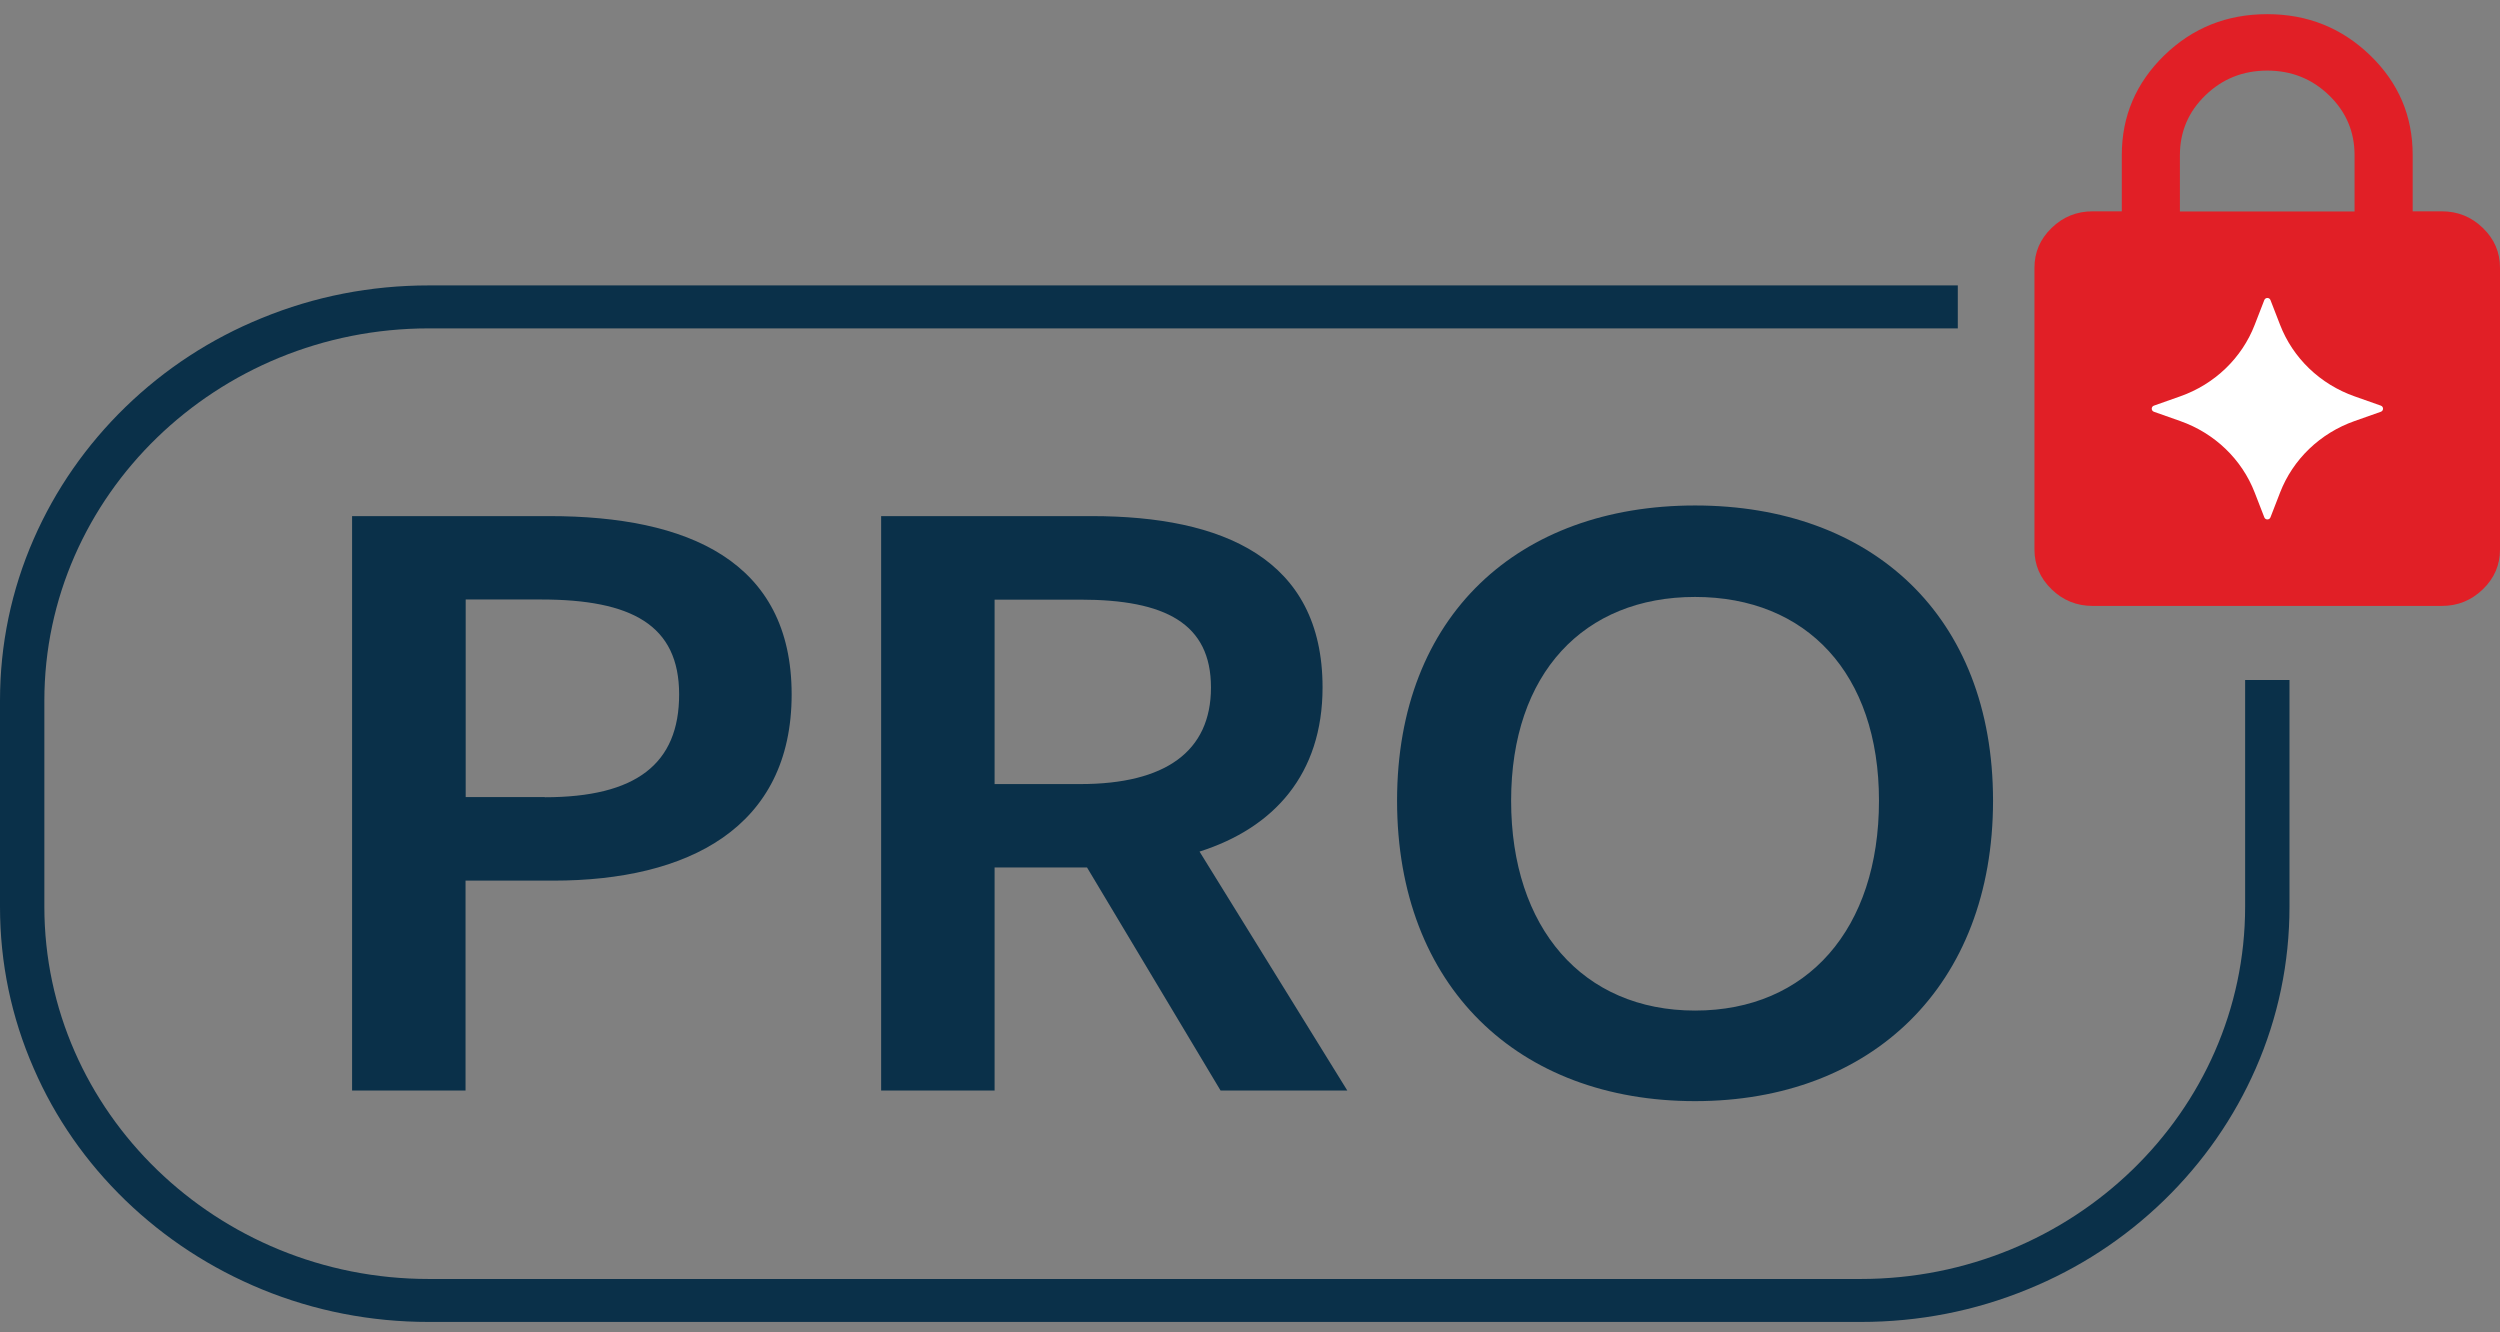 <svg width="167" height="89" viewBox="0 0 167 89" fill="none" xmlns="http://www.w3.org/2000/svg">
<rect x="0" y="0" width="167" height="89" fill="#808080" stroke="none"/>
<path d="M124.298 88.306H28.64C24.779 88.306 21.021 87.576 17.49 86.126C14.083 84.726 11.016 82.726 8.384 80.186C5.751 77.636 3.686 74.676 2.251 71.366C0.754 67.946 0 64.316 0 60.566V46.806C0 43.066 0.754 39.426 2.251 36.006C3.696 32.706 5.761 29.736 8.384 27.186C11.016 24.636 14.072 22.636 17.49 21.246C21.021 19.796 24.769 19.066 28.64 19.066H130.781V21.936H28.64C14.485 21.936 2.963 33.096 2.963 46.806V60.566C2.963 74.276 14.485 85.436 28.64 85.436H124.298C138.453 85.436 149.975 74.276 149.975 60.566V45.426H152.938V60.566C152.938 64.306 152.184 67.946 150.687 71.366C149.242 74.666 147.177 77.636 144.554 80.186C141.922 82.736 138.866 84.736 135.448 86.126C131.917 87.576 128.169 88.306 124.298 88.306Z" fill="#0A3049"/>
<path d="M23.519 34.476H36.704C45.934 34.476 52.882 37.466 52.882 46.386C52.882 55.306 45.944 58.826 36.962 58.826H31.098V72.846H23.519V34.466V34.476ZM36.384 53.256C42.496 53.256 45.366 51.026 45.366 46.386C45.366 41.746 42.186 40.046 36.136 40.046H31.108V53.246H36.394L36.384 53.256Z" fill="#0A3049"/>
<path d="M58.86 34.476H72.933C81.657 34.476 88.347 37.296 88.347 45.916C88.347 51.726 85.095 55.306 80.129 56.886L89.999 72.846H81.533L72.613 57.946H66.439V72.846H58.86V34.466V34.476ZM72.169 52.376C77.837 52.376 80.893 50.206 80.893 45.926C80.893 41.646 77.837 40.056 72.169 40.056H66.439V52.376H72.169Z" fill="#0A3049"/>
<path d="M93.324 53.486C93.324 41.106 101.449 33.766 113.23 33.766C125.01 33.766 133.135 41.106 133.135 53.486C133.135 65.866 125.01 73.556 113.23 73.556C101.449 73.556 93.324 65.926 93.324 53.486ZM125.516 53.486C125.516 44.976 120.663 39.876 113.23 39.876C105.796 39.876 100.943 44.986 100.943 53.486C100.943 61.986 105.724 67.506 113.23 67.506C120.735 67.506 125.516 62.046 125.516 53.486Z" fill="#0A3049"/>
<path d="M139.795 40.476C138.721 40.476 137.812 40.106 137.048 39.366C136.284 38.626 135.902 37.746 135.902 36.706V17.886C135.902 16.846 136.284 15.966 137.048 15.226C137.812 14.486 138.721 14.116 139.795 14.116H141.736V10.356C141.736 7.756 142.686 5.536 144.575 3.696C146.475 1.856 148.756 0.946 151.451 0.946C154.146 0.946 156.428 1.866 158.327 3.696C160.227 5.536 161.167 7.746 161.167 10.356V14.116H163.108C164.181 14.116 165.09 14.486 165.854 15.226C166.618 15.966 167 16.846 167 17.886V36.706C167 37.746 166.618 38.626 165.854 39.366C165.09 40.106 164.181 40.476 163.108 40.476H139.784H139.795ZM145.628 14.126H157.285V10.366C157.285 8.796 156.717 7.466 155.581 6.366C154.445 5.266 153.072 4.716 151.451 4.716C149.83 4.716 148.457 5.266 147.321 6.366C146.186 7.466 145.618 8.796 145.618 10.366V14.126H145.628Z" fill="#E11F26"/>
<path d="M159.04 27.506L157.285 28.126C154.982 28.936 153.165 30.686 152.308 32.906L151.668 34.556C151.596 34.746 151.327 34.746 151.255 34.556L150.615 32.906C149.758 30.686 147.941 28.936 145.638 28.126L143.883 27.506C143.687 27.436 143.687 27.166 143.883 27.096L145.638 26.476C147.941 25.666 149.758 23.916 150.615 21.696L151.255 20.046C151.327 19.856 151.596 19.856 151.668 20.046L152.308 21.696C153.165 23.916 154.982 25.666 157.285 26.476L159.04 27.096C159.236 27.166 159.236 27.436 159.04 27.506Z" fill="white"/>
</svg>
